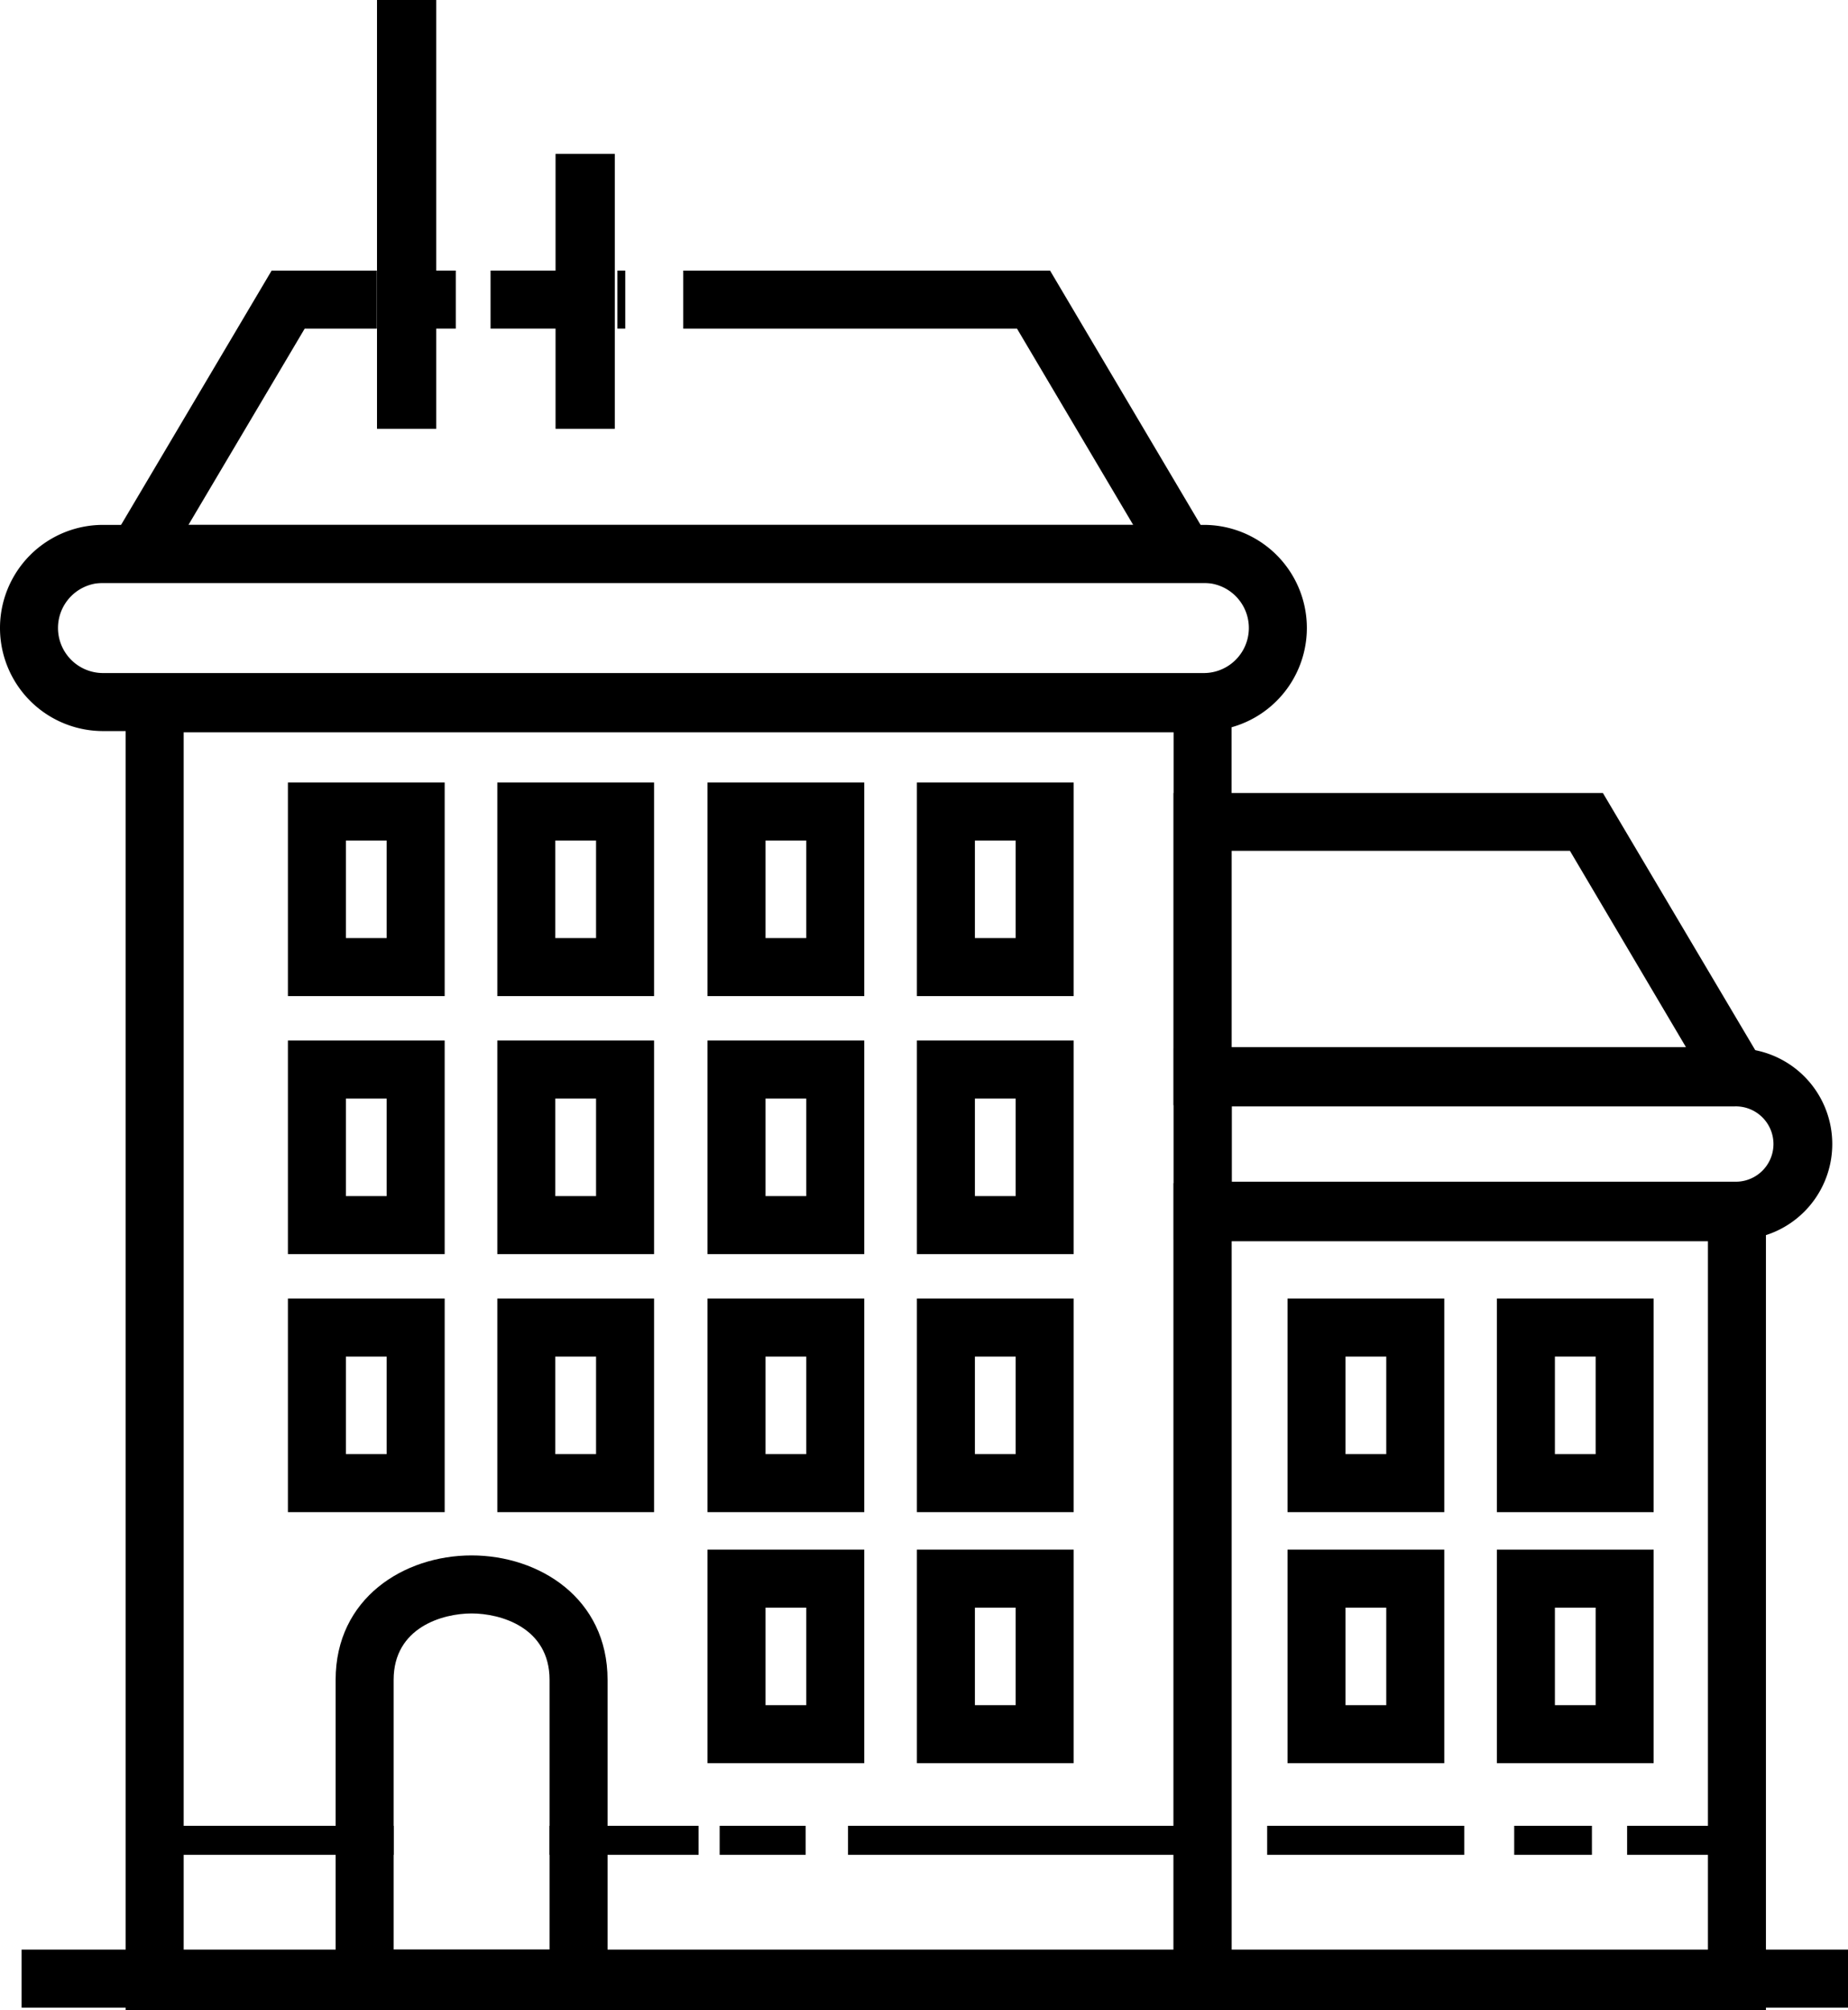 <svg xmlns="http://www.w3.org/2000/svg" viewBox="0 0 382.34 415.7"><g id="Camada_2" data-name="Camada 2"><path d="M254.81,415.7H26V139.45H254.81ZM38,403.7H242.81V151.45H38Z"/><path d="M365.36,415.7H242.81v-171H365.36Zm-110.55-12h98.55v-147H254.81Z"/><path d="M249.06,151.19H21.32a21.32,21.32,0,0,1,0-42.64H249.06a21.32,21.32,0,0,1,0,42.64ZM21.32,120.55a9.32,9.32,0,1,0,0,18.64H249.06a9.32,9.32,0,0,0,0-18.64Z"/><path d="M358.85,256.38h-116V216.81h116a19.79,19.79,0,1,1,0,39.57Zm-104-12h104a7.79,7.79,0,1,0,0-15.57h-104Z"/><path d="M369.89,228.55H242.81V164h88.82Zm-115.08-12h94l-24-40.59h-70Z"/><rect x="89.96" y="55.96" width="4.34" height="12"/><rect x="101.49" y="55.96" width="14.26" height="12"/><polygon points="217.25 55.96 141.36 55.96 141.36 67.96 210.41 67.96 234.45 108.55 38.99 108.55 63.04 67.96 77.96 67.96 77.96 55.96 56.2 55.96 17.94 120.55 255.5 120.55 217.25 55.96"/><rect x="127.74" y="55.96" width="1.62" height="12"/><rect x="4.47" y="403.19" width="377.87" height="12"/><rect x="30" y="377.59" width="51.44" height="6"/><rect x="113.7" y="377.59" width="30.83" height="6"/><rect x="148.89" y="377.59" width="17.79" height="6"/><rect x="175.45" y="377.59" width="67.83" height="6"/><rect x="262.17" y="377.59" width="40.77" height="6"/><rect x="313.28" y="377.59" width="16.08" height="6"/><rect x="336.64" y="377.59" width="17.62" height="6"/><path d="M97.57,321.67c-14,0-28.13,8.84-28.13,25.73v67.79H125.7V347.4C125.7,330.51,111.55,321.67,97.57,321.67Zm16.13,81.52H81.44V347.4c0-10.84,10.14-13.73,16.13-13.73s16.13,2.89,16.13,13.73Z"/><path d="M92,206H59.57V161.83H92ZM71.57,194H80V173.83H71.57Z"/><path d="M92,259.36H59.57V215.19H92Zm-20.43-12H80V227.19H71.57Z"/><path d="M92,312.72H59.57V268.55H92Zm-20.43-12H80V280.55H71.57Z"/><path d="M135.32,206H102.89V161.83h32.43Zm-20.43-12h8.43V173.83h-8.43Z"/><path d="M135.32,259.36H102.89V215.19h32.43Zm-20.43-12h8.43V227.19h-8.43Z"/><path d="M135.32,312.72H102.89V268.55h32.43Zm-20.43-12h8.43V280.55h-8.43Z"/><path d="M178.81,206H146.38V161.83h32.43Zm-20.43-12h8.43V173.83h-8.43Z"/><path d="M178.81,259.36H146.38V215.19h32.43Zm-20.43-12h8.43V227.19h-8.43Z"/><path d="M178.81,312.72H146.38V268.55h32.43Zm-20.43-12h8.43V280.55h-8.43Z"/><path d="M222.13,206H189.7V161.83h32.43ZM201.7,194h8.43V173.83H201.7Z"/><path d="M222.13,259.36H189.7V215.19h32.43Zm-20.43-12h8.43V227.19H201.7Z"/><path d="M222.13,312.72H189.7V268.55h32.43Zm-20.43-12h8.43V280.55H201.7Z"/><path d="M178.81,364.64H146.38V320.47h32.43Zm-20.43-12h8.43V332.47h-8.43Z"/><path d="M222.13,364.64H189.7V320.47h32.43Zm-20.43-12h8.43V332.47H201.7Z"/><path d="M298.81,312.72H266.38V268.55h32.43Zm-20.43-12h8.43V280.55h-8.43Z"/><path d="M342.13,312.72H309.7V268.55h32.43Zm-20.43-12h8.43V280.55H321.7Z"/><path d="M298.81,364.64H266.38V320.47h32.43Zm-20.43-12h8.43V332.47h-8.43Z"/><path d="M342.13,364.64H309.7V320.47h32.43Zm-20.43-12h8.43V332.47H321.7Z"/><rect x="78" width="12.26" height="88.68"/><rect x="114.94" y="31.83" width="12.26" height="56.85"/></g></svg>